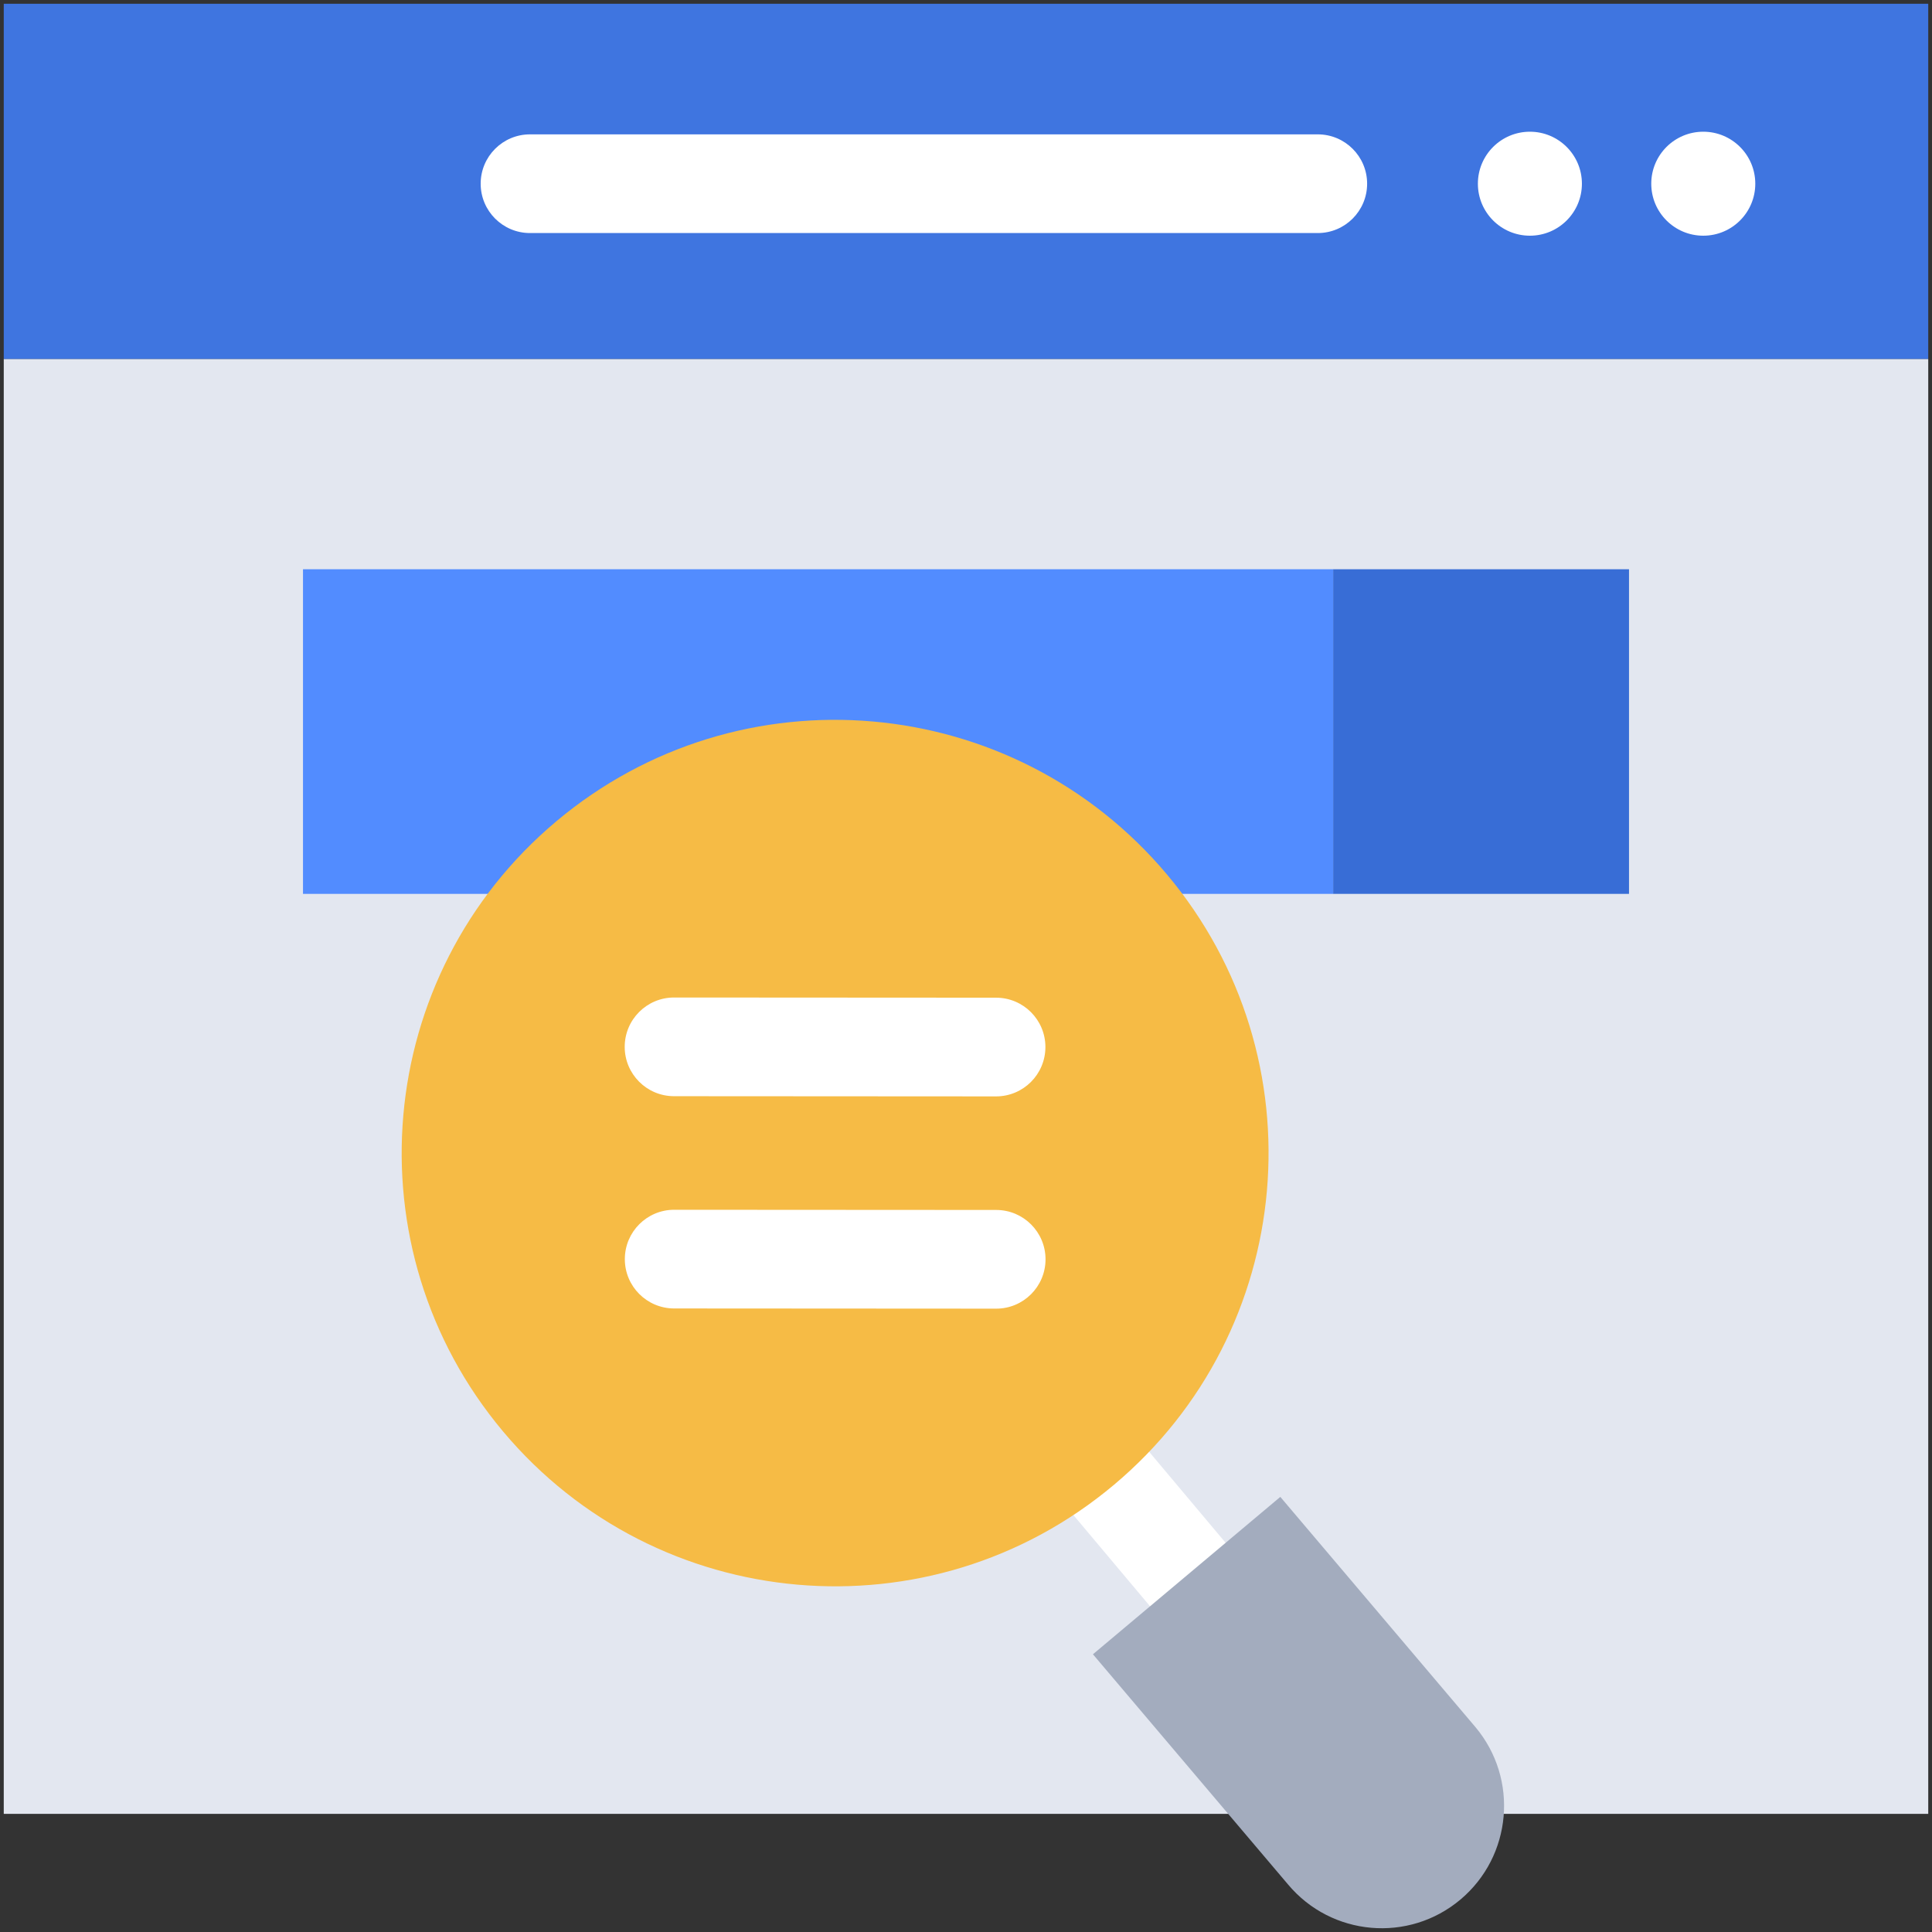 <svg width="257" height="257" viewBox="0 0 257 257" fill="none" xmlns="http://www.w3.org/2000/svg">
<rect x="0" y="0" width="257" height="257" fill="#333333" stroke="none"/>
<g clip-path="url(#clip0_7785_10901)">
<path d="M0.5 0.5H256.5V47.766H0.5V0.5Z" fill="#3F75E0"/>
<path d="M0.5 47.766H256.5V241.282H0.5V47.766Z" fill="#E3E7F0"/>
<path d="M175.294 31.001H70.504C66.879 31.001 63.94 28.062 63.94 24.437C63.94 20.812 66.879 17.873 70.504 17.873H175.294C178.919 17.873 181.859 20.812 181.859 24.437C181.859 28.062 178.919 31.001 175.294 31.001Z" fill="white"/>
<path d="M226.574 31.353C230.396 31.353 233.493 28.257 233.493 24.437C233.493 20.618 230.396 17.521 226.574 17.521C222.753 17.521 219.655 20.618 219.655 24.437C219.655 28.257 222.753 31.353 226.574 31.353Z" fill="white"/>
<path d="M203.511 31.353C207.332 31.353 210.43 28.257 210.43 24.437C210.43 20.618 207.332 17.521 203.511 17.521C199.69 17.521 196.592 20.618 196.592 24.437C196.592 28.257 199.69 31.353 203.511 31.353Z" fill="white"/>
<path d="M40.305 75.723H177.341V118.906H40.305V75.723Z" fill="#528CFF"/>
<path d="M177.341 75.723H216.695V118.906H177.341V75.723Z" fill="#386DD6"/>
<path d="M159.52 217.808C157.648 217.808 155.789 217.012 154.491 215.466L141.207 199.655C138.875 196.879 139.235 192.739 142.011 190.407C144.786 188.076 148.927 188.435 151.258 191.21L164.542 207.021C168.188 211.076 164.884 217.982 159.52 217.808Z" fill="white"/>
<path d="M194.265 252.69C187.382 258.471 177.12 257.572 171.344 250.683L145.385 220.056L170.311 199.12L196.27 229.747C202.045 236.637 201.148 246.908 194.265 252.69Z" fill="#A3ACBE"/>
<path d="M155.253 116.346C175.724 140.73 172.546 177.08 148.155 197.537C123.764 217.993 87.396 214.809 66.926 190.425C46.456 166.041 49.633 129.691 74.025 109.234C98.416 88.778 134.782 91.962 155.253 116.346Z" fill="#F6BB45"/>
<path d="M132.499 145.845C132.498 145.845 132.496 145.845 132.495 145.845L89.66 145.819C86.035 145.817 83.098 142.877 83.1 139.251C83.102 135.628 86.041 132.691 89.664 132.691H89.668L132.503 132.716C136.128 132.719 139.065 135.659 139.063 139.284C139.061 142.908 136.122 145.845 132.499 145.845Z" fill="white"/>
<path d="M132.515 174.081C132.514 174.081 132.512 174.081 132.511 174.081L89.677 174.055C86.052 174.053 83.114 171.113 83.117 167.488C83.119 163.864 86.057 160.927 89.681 160.927H89.684L132.519 160.952C136.145 160.955 139.081 163.895 139.079 167.52C139.077 171.144 136.139 174.081 132.515 174.081Z" fill="white"/>
</g>
<defs>
<clipPath id="clip0_7785_10901">
<rect width="256" height="256" fill="white" transform="translate(0.5 0.5)"/>
</clipPath>
</defs>
</svg>
